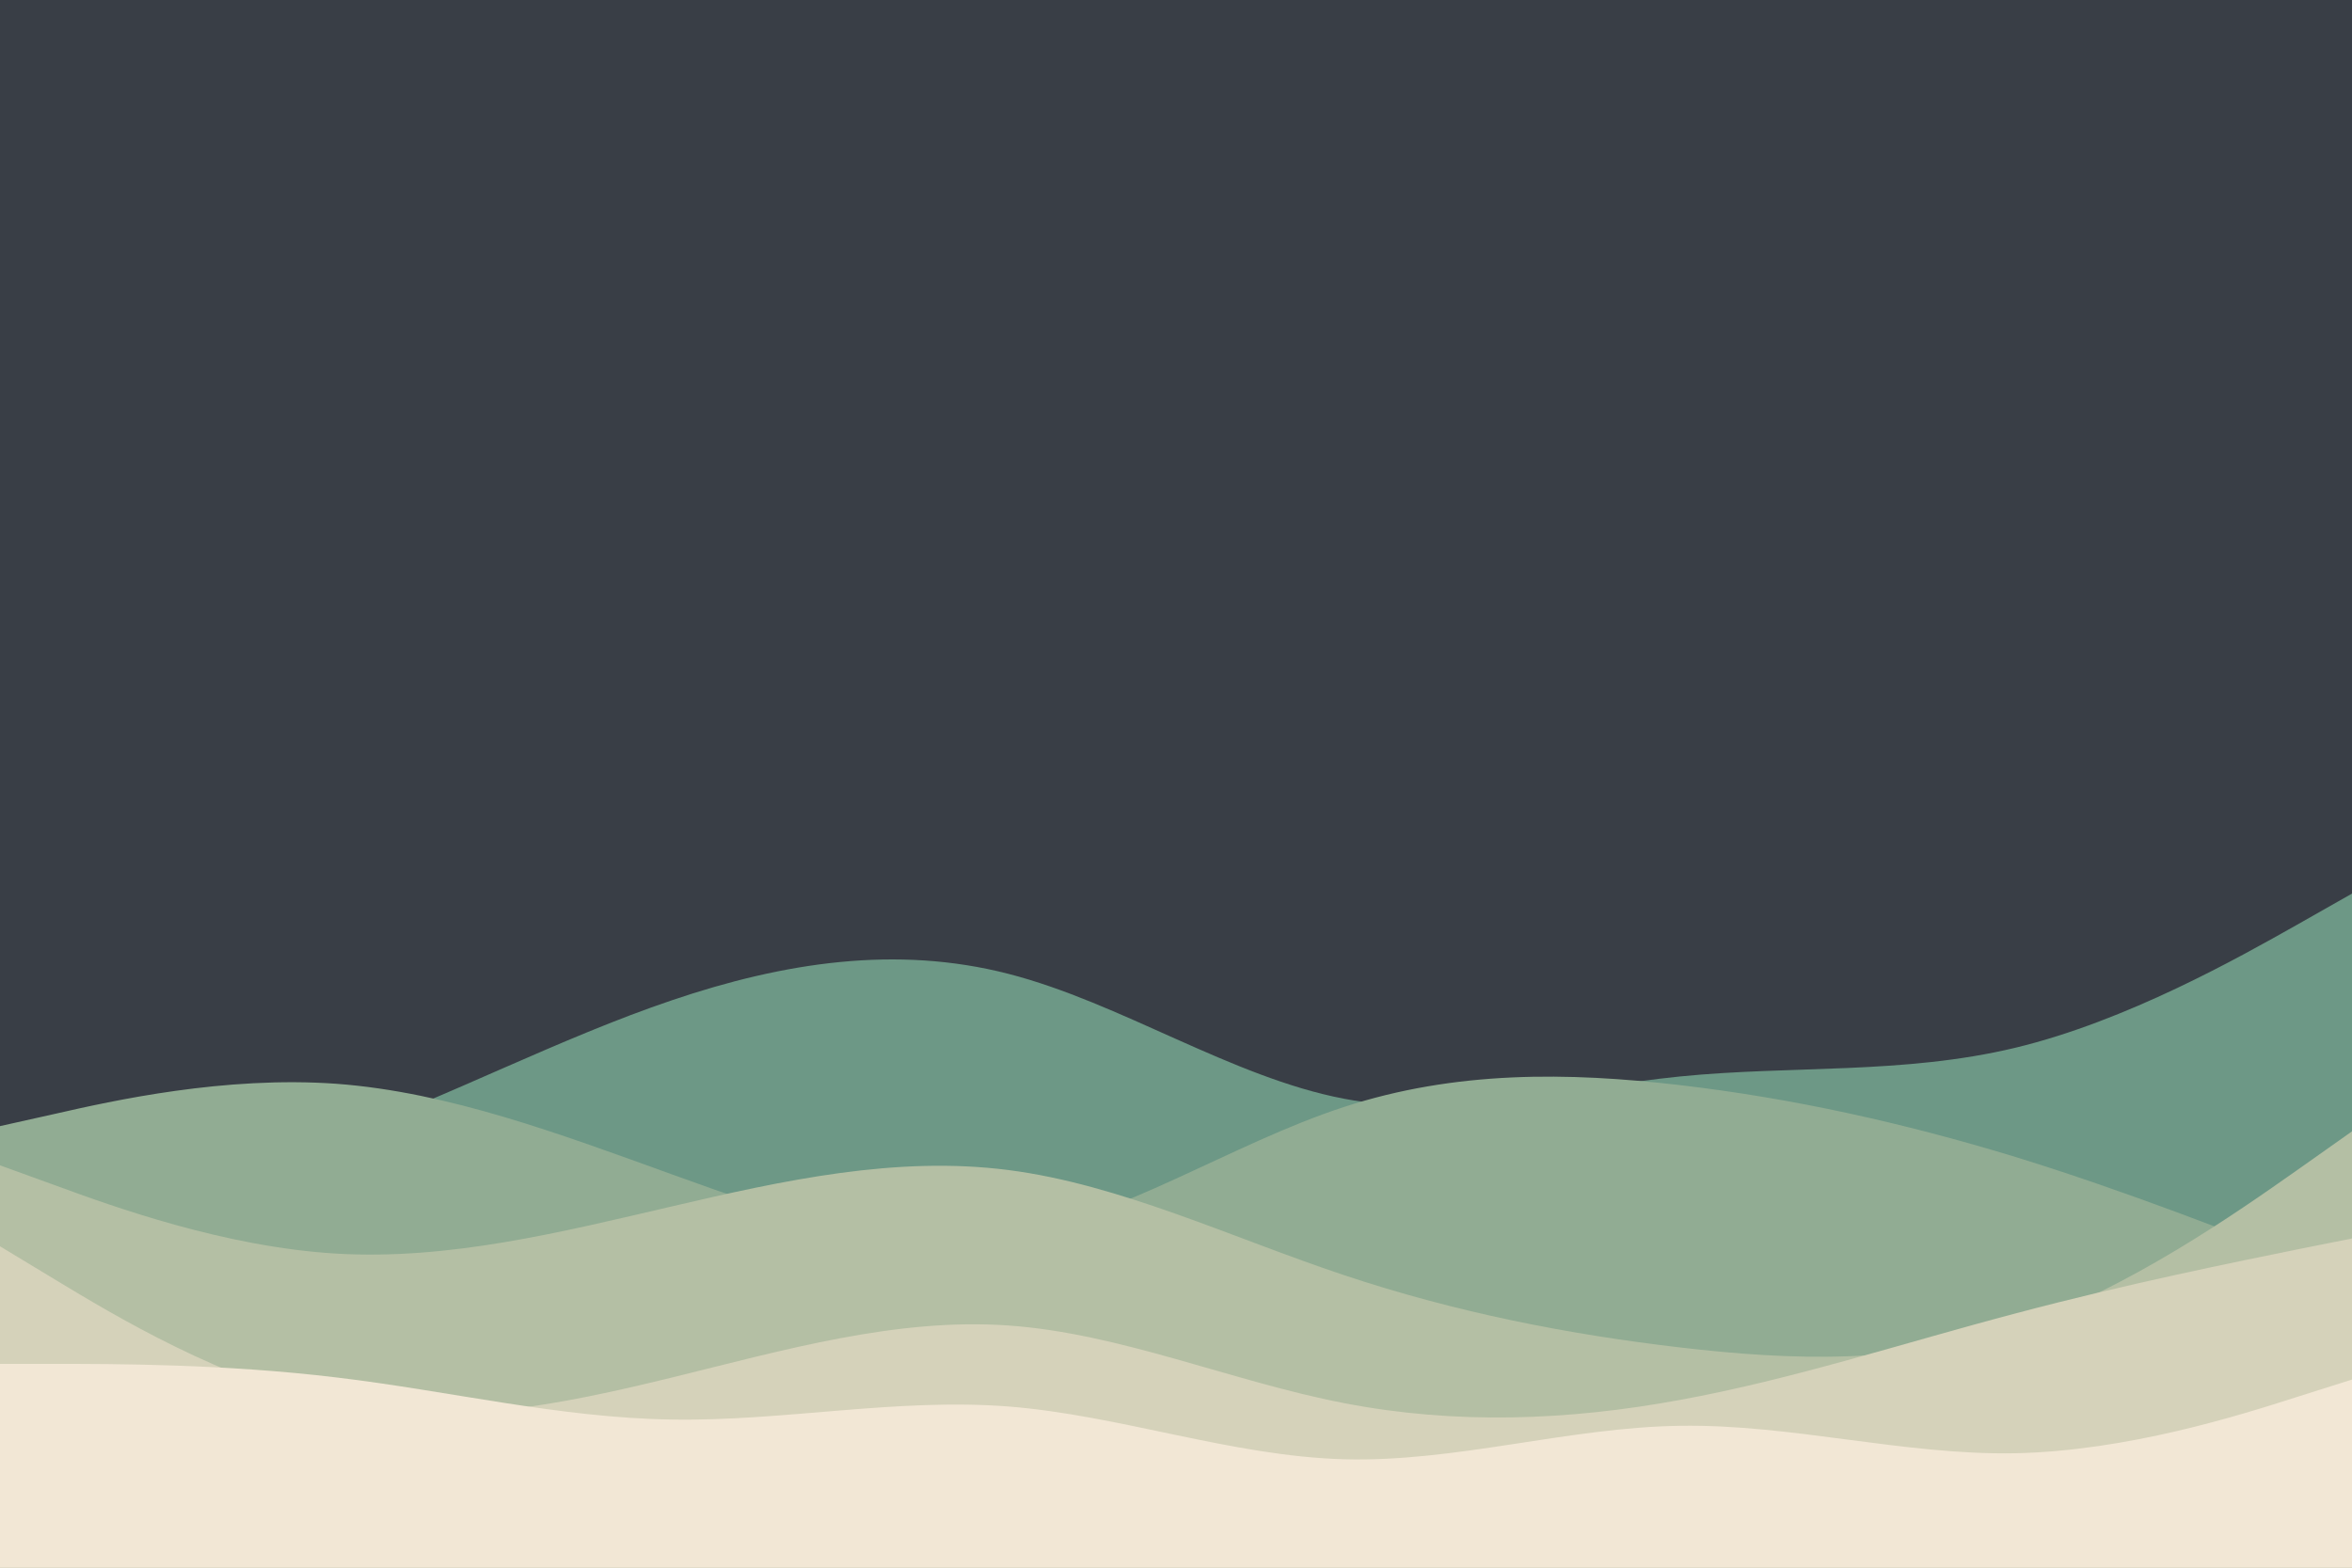 <svg id="visual" viewBox="0 0 900 600" width="900" height="600" xmlns="http://www.w3.org/2000/svg" xmlns:xlink="http://www.w3.org/1999/xlink" version="1.1"><rect x="0" y="0" width="900" height="600" fill="#393E46"></rect><path d="M0 468L21.5 463.7C43 459.3 86 450.7 128.8 435.2C171.7 419.7 214.3 397.3 257.2 382.8C300 368.3 343 361.7 385.8 372.7C428.7 383.7 471.3 412.3 514.2 420.5C557 428.7 600 416.3 642.8 412C685.7 407.7 728.3 411.3 771.2 401C814 390.7 857 366.3 878.5 354.2L900 342L900 601L878.5 601C857 601 814 601 771.2 601C728.3 601 685.7 601 642.8 601C600 601 557 601 514.2 601C471.3 601 428.7 601 385.8 601C343 601 300 601 257.2 601C214.3 601 171.7 601 128.8 601C86 601 43 601 21.5 601L0 601Z" fill="#6d9886"></path><path d="M0 431L21.5 426.2C43 421.3 86 411.7 128.8 414.8C171.7 418 214.3 434 257.2 449.5C300 465 343 480 385.8 473.2C428.7 466.3 471.3 437.7 514.2 423.7C557 409.7 600 410.3 642.8 415.3C685.7 420.3 728.3 429.7 771.2 442.8C814 456 857 473 878.5 481.5L900 490L900 601L878.5 601C857 601 814 601 771.2 601C728.3 601 685.7 601 642.8 601C600 601 557 601 514.2 601C471.3 601 428.7 601 385.8 601C343 601 300 601 257.2 601C214.3 601 171.7 601 128.8 601C86 601 43 601 21.5 601L0 601Z" fill="#91ac93"></path><path d="M0 446L21.5 453.8C43 461.7 86 477.3 128.8 479.8C171.7 482.3 214.3 471.7 257.2 461.7C300 451.7 343 442.3 385.8 447.8C428.7 453.3 471.3 473.7 514.2 488C557 502.3 600 510.7 642.8 515.7C685.7 520.7 728.3 522.3 771.2 508C814 493.7 857 463.3 878.5 448.2L900 433L900 601L878.5 601C857 601 814 601 771.2 601C728.3 601 685.7 601 642.8 601C600 601 557 601 514.2 601C471.3 601 428.7 601 385.8 601C343 601 300 601 257.2 601C214.3 601 171.7 601 128.8 601C86 601 43 601 21.5 601L0 601Z" fill="#b4bfa4"></path><path d="M0 477L21.5 490C43 503 86 529 128.8 537.7C171.7 546.3 214.3 537.7 257.2 527.2C300 516.7 343 504.3 385.8 507.3C428.7 510.3 471.3 528.7 514.2 537C557 545.3 600 543.7 642.8 535.8C685.7 528 728.3 514 771.2 502.7C814 491.3 857 482.7 878.5 478.3L900 474L900 601L878.5 601C857 601 814 601 771.2 601C728.3 601 685.7 601 642.8 601C600 601 557 601 514.2 601C471.3 601 428.7 601 385.8 601C343 601 300 601 257.2 601C214.3 601 171.7 601 128.8 601C86 601 43 601 21.5 601L0 601Z" fill="#d5d2ba"></path><path d="M0 522L21.5 522C43 522 86 522 128.8 527.2C171.7 532.3 214.3 542.7 257.2 543.3C300 544 343 535 385.8 538.3C428.7 541.7 471.3 557.3 514.2 558.5C557 559.7 600 546.3 642.8 545.7C685.7 545 728.3 557 771.2 556.2C814 555.3 857 541.7 878.5 534.8L900 528L900 601L878.5 601C857 601 814 601 771.2 601C728.3 601 685.7 601 642.8 601C600 601 557 601 514.2 601C471.3 601 428.7 601 385.8 601C343 601 300 601 257.2 601C214.3 601 171.7 601 128.8 601C86 601 43 601 21.5 601L0 601Z" fill="#f2e7d5"></path></svg>